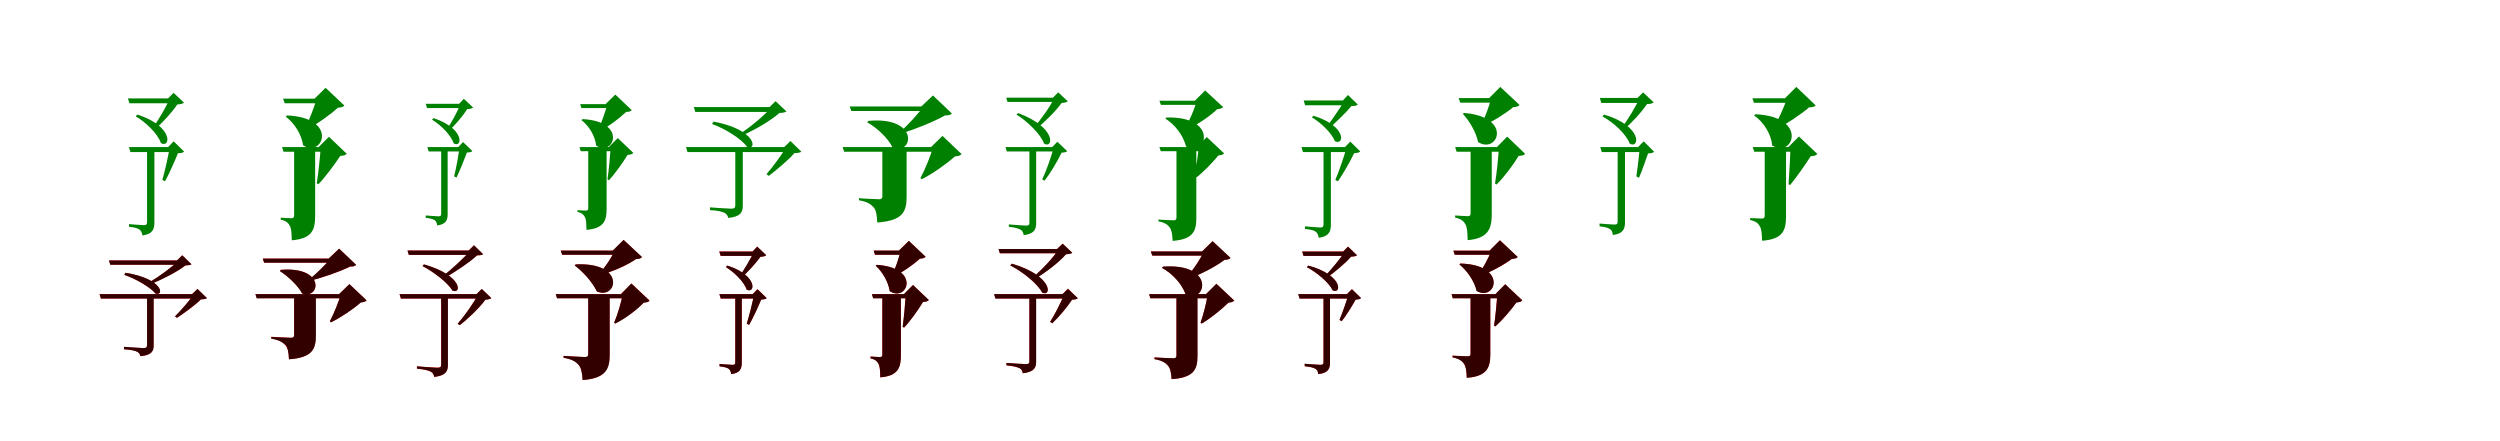 <?xml version="1.0" encoding="UTF-8"?>
<svg width="1700" height="300" xmlns="http://www.w3.org/2000/svg">
<rect width="100%" height="100%" fill="white"/>
<g fill="green" transform="translate(100 100) scale(0.1 -0.1)"><path d="M0.0 -0.0V-510.0C0.0 -526.0 -5.0 -531.0 -22.0 -531.0C-40.0 -531.0 -123.0 -524.0 -123.0 -524.0V-542.0C-84.0 -546.0 -64.0 -552.0 -50.0 -562.0C-39.0 -571.0 -33.0 -587.0 -32.0 -601.0C40.0 -592.0 50.0 -556.0 50.0 -512.0V0.0H0.0ZM-66.0 221.0 -77.0 209.0C-11.0 170.0 73.0 92.0 94.0 27.0C160.0 -11.0 184.0 140.0 -66.0 221.0ZM155.0 331.0C132.0 277.0 78.0 183.0 39.0 132.0L55.0 122.0C106.0 166.0 172.0 239.0 206.0 290.0C229.0 291.0 241.0 294.0 251.0 302.0L180.0 369.0L143.0 331.0H155.0ZM155.0 0.0C145.0 -54.0 122.0 -164.0 104.0 -223.0L122.0 -233.0C151.0 -181.0 189.0 -94.0 210.0 -42.0C232.0 -41.0 244.0 -39.0 252.0 -31.0L181.0 39.0L143.0 0.0H155.0ZM-130.0 331.0 -120.0 298.0H176.0V331.0H-130.0ZM-123.0 0.0 -113.0 -34.0H188.0V0.0H-123.0Z"/></g>
<g fill="green" transform="translate(200 100) scale(0.1 -0.1)"><path d="M0.0 0.0V-465.0C0.0 -476.0 -4.0 -484.0 -18.0 -484.0C-34.0 -484.0 -91.0 -480.0 -91.0 -480.0V-494.0C-52.0 -502.0 -38.0 -518.0 -28.0 -538.0C-18.0 -557.0 -17.0 -591.0 -16.0 -634.0C123.0 -623.0 143.0 -562.0 143.0 -468.0V0.0H0.0ZM-49.0 215.0 -57.0 207.0C1.0 164.0 51.0 86.0 61.0 12.0C198.0 -77.0 303.0 201.0 -49.0 215.0ZM153.0 329.0C138.0 274.0 103.0 183.0 74.0 127.0L83.0 119.0C155.0 155.0 244.0 218.0 298.0 268.0C321.0 269.0 332.0 272.0 342.0 282.0L214.0 403.0L139.0 329.0H153.0ZM181.0 0.0C177.0 -63.0 165.0 -178.0 154.0 -246.0L165.0 -253.0C214.0 -202.0 277.0 -116.0 314.0 -60.0C337.0 -59.0 349.0 -55.0 358.0 -46.0L237.0 70.0L167.0 0.0H181.0ZM-75.0 329.0 -64.0 298.0H199.0V329.0H-75.0ZM-82.0 0.0 -72.0 -32.0H265.0V0.0H-82.0Z"/></g>
<g fill="green" transform="translate(300 100) scale(0.1 -0.1)"><path d="M0.0 0.0V-453.0C0.0 -467.0 -4.0 -471.0 -19.0 -471.0C-34.0 -471.0 -105.0 -465.0 -105.0 -465.0V-481.0C-71.0 -485.0 -54.0 -490.0 -42.0 -499.0C-33.0 -507.0 -28.0 -521.0 -27.0 -533.0C36.0 -525.0 44.0 -493.0 44.0 -455.0V0.0H0.0ZM-52.0 197.0 -62.0 186.0C-5.0 152.0 67.0 82.0 85.0 25.0C143.0 -10.0 166.0 124.0 -52.0 197.0ZM132.0 294.0C113.0 246.0 69.0 163.0 37.0 118.0L51.0 109.0C94.0 148.0 149.0 213.0 177.0 258.0C198.0 259.0 208.0 262.0 217.0 269.0L154.0 328.0L122.0 294.0H132.0ZM126.0 0.0C119.0 -48.0 102.0 -146.0 88.0 -199.0L104.0 -208.0C127.0 -161.0 158.0 -83.0 175.0 -37.0C194.0 -36.0 205.0 -35.0 212.0 -27.0L149.0 34.0L116.0 0.0H126.0ZM-105.0 294.0 -96.0 265.0H150.0V294.0H-105.0ZM-94.0 0.0 -85.0 -30.0H156.0V0.0H-94.0Z"/></g>
<g fill="green" transform="translate(400 100) scale(0.1 -0.1)"><path d="M0.0 0.0V-415.0C0.0 -425.0 -3.0 -432.0 -16.0 -432.0C-29.0 -432.0 -73.0 -429.0 -73.0 -429.0V-441.0C-41.0 -448.0 -30.0 -462.0 -21.0 -479.0C-13.0 -496.0 -13.0 -526.0 -12.0 -563.0C108.0 -553.0 125.0 -500.0 125.0 -418.0V0.0H0.0ZM-39.0 190.0 -46.0 183.0C4.0 145.0 47.0 76.0 54.0 10.0C174.0 -70.0 270.0 175.0 -39.0 190.0ZM130.0 292.0C118.0 243.0 89.0 162.0 65.0 112.0L73.0 105.0C135.0 137.0 211.0 194.0 258.0 239.0C278.0 239.0 287.0 242.0 296.0 251.0L184.0 357.0L118.0 292.0H130.0ZM153.0 0.0C149.0 -56.0 140.0 -159.0 131.0 -220.0L141.0 -226.0C183.0 -180.0 237.0 -103.0 268.0 -53.0C288.0 -52.0 299.0 -48.0 307.0 -40.0L201.0 61.0L140.0 0.0H153.0ZM-55.0 292.0 -46.0 265.0H169.0V292.0H-55.0ZM-59.0 0.0 -51.0 -28.0H229.0V0.0H-59.0Z"/></g>
<g fill="green" transform="translate(500 100) scale(0.1 -0.1)"><path d="M0.0 0.0V-396.0C0.0 -413.0 -6.0 -419.0 -29.0 -419.0C-53.0 -419.0 -172.0 -410.0 -172.0 -410.0V-429.0C-121.0 -431.0 -90.0 -439.0 -72.0 -448.0C-58.0 -456.0 -49.0 -470.0 -49.0 -482.0C38.0 -474.0 51.0 -441.0 51.0 -398.0V0.0H0.0ZM-148.0 173.0 -158.0 157.0C-75.0 127.0 40.0 59.0 81.0 0.0C151.0 -24.0 143.0 119.0 -148.0 173.0ZM246.0 272.0C203.0 219.0 103.0 136.0 36.0 93.0L50.0 80.0C131.0 116.0 243.0 180.0 300.0 232.0C325.0 233.0 337.0 235.0 348.0 242.0L274.0 312.0L233.0 272.0H246.0ZM346.0 0.0C319.0 -49.0 253.0 -138.0 212.0 -184.0L228.0 -196.0C281.0 -155.0 362.0 -88.0 402.0 -41.0C426.0 -40.0 440.0 -39.0 449.0 -31.0L375.0 41.0L333.0 0.0H346.0ZM-282.0 272.0 -272.0 239.0H275.0V272.0H-282.0ZM-335.0 0.0 -325.0 -34.0H383.0V0.0H-335.0Z"/></g>
<g fill="green" transform="translate(600 100) scale(0.1 -0.1)"><path d="M0.0 0.0V-336.0C0.0 -347.0 -6.0 -355.0 -22.0 -355.0C-46.0 -355.0 -159.0 -348.0 -159.0 -348.0V-362.0C-99.0 -372.0 -78.0 -390.0 -60.0 -409.0C-41.0 -431.0 -37.0 -466.0 -35.0 -513.0C138.0 -501.0 165.0 -440.0 165.0 -339.0V0.0H0.0ZM-95.0 178.0 -103.0 168.0C-37.0 132.0 40.0 60.0 71.0 -6.0C210.0 -58.0 257.0 210.0 -95.0 178.0ZM279.0 276.0C245.0 227.0 172.0 148.0 119.0 101.0L128.0 92.0C220.0 120.0 350.0 172.0 426.0 215.0C451.0 215.0 463.0 218.0 473.0 228.0L344.0 351.0L265.0 276.0H279.0ZM345.0 0.0C329.0 -57.0 291.0 -152.0 259.0 -211.0L268.0 -219.0C342.0 -181.0 438.0 -114.0 494.0 -63.0C517.0 -62.0 529.0 -58.0 539.0 -48.0L409.0 76.0L331.0 0.0H345.0ZM-222.0 276.0 -211.0 245.0H301.0V276.0H-222.0ZM-270.0 0.0 -260.0 -32.0H460.0V0.0H-270.0Z"/></g>
<g fill="green" transform="translate(700 100) scale(0.1 -0.1)"><path d="M0.0 0.0V-514.0C0.0 -530.0 -5.0 -534.0 -23.0 -534.0C-43.0 -534.0 -140.0 -526.0 -140.0 -526.0V-542.0C-97.0 -547.0 -74.0 -554.0 -58.0 -563.0C-47.0 -570.0 -40.0 -586.0 -39.0 -599.0C36.0 -590.0 46.0 -556.0 46.0 -516.0V0.0H0.0ZM-77.0 231.0 -88.0 221.0C-17.0 177.0 76.0 90.0 100.0 23.0C164.0 -14.0 186.0 134.0 -77.0 231.0ZM170.0 336.0C144.0 279.0 77.0 184.0 29.0 132.0L43.0 122.0C103.0 168.0 180.0 245.0 219.0 300.0C240.0 301.0 252.0 304.0 261.0 311.0L196.0 372.0L160.0 336.0H170.0ZM166.0 0.0C151.0 -57.0 116.0 -161.0 87.0 -219.0L102.0 -229.0C143.0 -178.0 192.0 -94.0 219.0 -38.0C240.0 -37.0 249.0 -35.0 257.0 -28.0L190.0 36.0L155.0 0.0H166.0ZM-158.0 336.0 -149.0 307.0H196.0V336.0H-158.0ZM-163.0 0.0 -154.0 -30.0H209.0V0.0H-163.0Z"/></g>
<g fill="green" transform="translate(800 100) scale(0.1 -0.1)"><path d="M0.0 0.0V-480.0C0.0 -491.0 -5.0 -498.0 -19.0 -498.0C-39.0 -498.0 -123.0 -493.0 -123.0 -493.0V-505.0C-76.0 -514.0 -59.0 -529.0 -45.0 -548.0C-32.0 -566.0 -28.0 -597.0 -26.0 -638.0C113.0 -628.0 135.0 -571.0 135.0 -484.0V0.0H0.0ZM-69.0 201.0 -75.0 193.0C-11.0 154.0 47.0 78.0 65.0 4.0C206.0 -74.0 291.0 211.0 -69.0 201.0ZM137.0 315.0C124.0 260.0 88.0 177.0 55.0 123.0L62.0 116.0C137.0 148.0 225.0 207.0 277.0 258.0C298.0 259.0 308.0 263.0 317.0 272.0L195.0 385.0L125.0 315.0H137.0ZM151.0 0.0C147.0 -55.0 133.0 -147.0 118.0 -207.0L127.0 -213.0C181.0 -173.0 246.0 -105.0 285.0 -57.0C305.0 -55.0 316.0 -52.0 324.0 -43.0L206.0 68.0L139.0 0.0H151.0ZM-116.0 315.0 -106.0 287.0H211.0V315.0H-116.0ZM-116.0 0.0 -107.0 -28.0H221.0V0.0H-116.0Z"/></g>
<g fill="green" transform="translate(900 100) scale(0.1 -0.1)"><path d="M0.0 0.0V-525.0C0.0 -541.0 -5.0 -547.0 -22.0 -547.0C-41.0 -547.0 -126.0 -539.0 -126.0 -539.0V-557.0C-86.0 -561.0 -65.0 -566.0 -51.0 -577.0C-40.0 -587.0 -34.0 -603.0 -33.0 -617.0C39.0 -608.0 50.0 -572.0 50.0 -527.0V0.0H0.0ZM-69.0 213.0 -79.0 202.0C-19.0 166.0 56.0 96.0 77.0 40.0C140.0 6.0 163.0 142.0 -69.0 213.0ZM143.0 317.0C118.0 273.0 56.0 183.0 23.0 139.0L40.0 129.0C83.0 168.0 156.0 237.0 190.0 279.0C212.0 279.0 224.0 281.0 233.0 289.0L166.0 354.0L132.0 317.0H143.0ZM157.0 0.0C143.0 -56.0 105.0 -166.0 80.0 -224.0L98.0 -233.0C134.0 -182.0 183.0 -94.0 208.0 -42.0C230.0 -40.0 242.0 -38.0 250.0 -30.0L182.0 37.0L146.0 0.0H157.0ZM-135.0 317.0 -125.0 284.0H157.0V317.0H-135.0ZM-150.0 0.0 -140.0 -34.0H157.0V0.0H-150.0Z"/></g>
<g fill="green" transform="translate(1000 100) scale(0.1 -0.1)"><path d="M0.0 0.0V-451.0C0.0 -462.0 -4.0 -470.0 -19.0 -470.0C-36.0 -470.0 -105.0 -465.0 -105.0 -465.0V-480.0C-63.0 -488.0 -46.0 -505.0 -34.0 -527.0C-23.0 -548.0 -21.0 -585.0 -20.0 -633.0C123.0 -621.0 144.0 -552.0 144.0 -454.0V0.0H0.0ZM-44.0 232.0 -53.0 226.0C-8.0 178.0 37.0 102.0 51.0 34.0C184.0 -51.0 291.0 204.0 -44.0 232.0ZM140.0 333.0C128.0 283.0 99.0 203.0 73.0 151.0L81.0 144.0C152.0 174.0 237.0 227.0 289.0 271.0C312.0 273.0 324.0 276.0 333.0 286.0L202.0 409.0L126.0 333.0H140.0ZM193.0 0.0C189.0 -64.0 178.0 -179.0 166.0 -248.0L176.0 -255.0C228.0 -205.0 292.0 -118.0 327.0 -60.0C351.0 -59.0 363.0 -56.0 371.0 -46.0L249.0 71.0L179.0 0.0H193.0ZM-81.0 333.0 -70.0 302.0H203.0V333.0H-81.0ZM-105.0 0.0 -95.0 -32.0H227.0V0.0H-105.0Z"/></g>
<g fill="green" transform="translate(1100 100) scale(0.1 -0.1)"><path d="M0.0 0.0V-506.0C0.0 -522.0 -5.0 -527.0 -23.0 -527.0C-40.0 -527.0 -123.0 -520.0 -123.0 -520.0V-539.0C-85.0 -543.0 -64.0 -549.0 -51.0 -559.0C-37.0 -568.0 -34.0 -584.0 -33.0 -598.0C41.0 -589.0 50.0 -553.0 50.0 -509.0V0.0H0.0ZM-93.0 221.0 -103.0 208.0C-32.0 170.0 58.0 90.0 82.0 23.0C151.0 -15.0 170.0 144.0 -93.0 221.0ZM149.0 334.0C125.0 278.0 69.0 184.0 28.0 132.0L45.0 122.0C98.0 167.0 165.0 239.0 199.0 292.0C223.0 293.0 236.0 296.0 245.0 304.0L173.0 372.0L135.0 334.0H149.0ZM151.0 0.0C146.0 -46.0 136.0 -146.0 127.0 -199.0L145.0 -209.0C166.0 -163.0 191.0 -86.0 207.0 -43.0C228.0 -42.0 241.0 -40.0 248.0 -32.0L177.0 39.0L139.0 0.0H151.0ZM-121.0 334.0 -111.0 300.0H166.0V334.0H-121.0ZM-118.0 0.0 -108.0 -34.0H193.0V0.0H-118.0Z"/></g>
<g fill="green" transform="translate(1200 100) scale(0.1 -0.1)"><path d="M0.0 0.0V-467.0C0.0 -478.0 -4.0 -486.0 -18.0 -486.0C-36.0 -486.0 -99.0 -483.0 -99.0 -483.0V-496.0C-58.0 -505.0 -42.0 -521.0 -32.0 -541.0C-21.0 -561.0 -19.0 -594.0 -18.0 -637.0C125.0 -627.0 145.0 -565.0 145.0 -470.0V0.0H0.0ZM-64.0 223.0 -72.0 215.0C-8.0 171.0 44.0 89.0 51.0 11.0C192.0 -83.0 302.0 208.0 -64.0 223.0ZM152.0 332.0C134.0 276.0 91.0 182.0 58.0 125.0L67.0 116.0C144.0 153.0 242.0 219.0 302.0 270.0C325.0 271.0 336.0 273.0 347.0 283.0L215.0 409.0L138.0 332.0H152.0ZM175.0 0.0C174.0 -63.0 167.0 -182.0 162.0 -252.0L172.0 -259.0C217.0 -205.0 278.0 -117.0 313.0 -62.0C337.0 -61.0 349.0 -57.0 358.0 -47.0L233.0 72.0L161.0 0.0H175.0ZM-84.0 332.0 -73.0 301.0H190.0V332.0H-84.0ZM-81.0 0.0 -71.0 -32.0H266.0V0.0H-81.0Z"/></g>
<g fill="red" transform="translate(100 200) scale(0.1 -0.1)"><path d="M0.0 0.0V-347.0C0.0 -361.0 -5.0 -367.0 -26.0 -367.0C-48.0 -367.0 -157.0 -359.0 -157.0 -359.0V-375.0C-111.0 -378.0 -81.0 -384.0 -66.0 -392.0C-53.0 -399.0 -46.0 -411.0 -46.0 -422.0C33.0 -415.0 44.0 -387.0 44.0 -348.0V0.0H0.0ZM-147.0 145.0 -155.0 131.0C-82.0 106.0 19.0 51.0 58.0 3.0C119.0 -15.0 108.0 105.0 -147.0 145.0ZM215.0 229.0C175.0 187.0 79.0 117.0 19.0 82.0L32.0 71.0C102.0 100.0 208.0 153.0 260.0 195.0C282.0 196.0 294.0 197.0 302.0 203.0L239.0 264.0L203.0 229.0H215.0ZM318.0 0.0C292.0 -41.0 228.0 -114.0 190.0 -152.0L204.0 -161.0C253.0 -129.0 329.0 -74.0 366.0 -36.0C386.0 -35.0 399.0 -34.0 407.0 -27.0L343.0 35.0L306.0 0.0H318.0ZM-259.0 229.0 -250.0 200.0H237.0V229.0H-259.0ZM-323.0 0.0 -314.0 -30.0H338.0V0.0H-323.0Z"/></g>
<g fill="black" opacity=".8" transform="translate(100 200) scale(0.1 -0.1)"><path d="M0.0 0.0V-346.0C0.0 -361.0 -5.0 -367.0 -26.0 -367.0C-48.0 -367.0 -157.0 -358.0 -157.0 -358.0V-375.0C-111.0 -378.0 -81.0 -384.0 -66.0 -393.0C-53.0 -400.0 -46.0 -412.0 -46.0 -422.0C33.0 -415.0 45.0 -386.0 45.0 -349.0V0.0H0.0ZM-147.0 145.0 -155.0 131.0C-82.0 107.0 19.0 50.0 58.0 4.0C119.0 -15.0 108.0 105.0 -147.0 145.0ZM215.0 229.0C174.0 186.0 78.0 116.0 20.0 83.0L32.0 71.0C102.0 100.0 209.0 153.0 260.0 195.0C283.0 196.0 293.0 197.0 302.0 203.0L239.0 264.0L204.0 229.0H215.0ZM318.0 0.0C293.0 -41.0 228.0 -114.0 190.0 -151.0L203.0 -161.0C252.0 -128.0 329.0 -74.0 365.0 -36.0C386.0 -34.0 399.0 -34.0 407.0 -27.0L343.0 35.0L307.0 0.0H318.0ZM-259.0 229.0 -250.0 200.0H236.0V229.0H-259.0ZM-323.0 0.0 -314.0 -30.0H337.0V0.0H-323.0Z"/></g>
<g fill="red" transform="translate(200 200) scale(0.1 -0.1)"><path d="M0.0 0.0V-280.0C0.0 -290.0 -5.0 -297.0 -20.0 -297.0C-43.0 -297.0 -156.0 -290.0 -156.0 -290.0V-302.0C-98.0 -312.0 -77.0 -328.0 -60.0 -346.0C-42.0 -367.0 -37.0 -399.0 -35.0 -443.0C123.0 -432.0 147.0 -374.0 147.0 -283.0V0.0H0.0ZM-90.0 165.0 -97.0 157.0C-43.0 123.0 25.0 60.0 55.0 4.0C177.0 -39.0 216.0 190.0 -90.0 165.0ZM247.0 242.0C216.0 201.0 150.0 137.0 102.0 98.0L109.0 91.0C192.0 112.0 311.0 152.0 380.0 187.0C402.0 188.0 413.0 190.0 421.0 199.0L306.0 309.0L235.0 242.0H247.0ZM318.0 0.0C304.0 -50.0 271.0 -133.0 243.0 -185.0L251.0 -192.0C317.0 -159.0 403.0 -101.0 453.0 -56.0C474.0 -55.0 484.0 -52.0 493.0 -43.0L376.0 68.0L306.0 0.0H318.0ZM-213.0 242.0 -204.0 214.0H272.0V242.0H-213.0ZM-263.0 0.0 -254.0 -28.0H398.0V0.0H-263.0Z"/></g>
<g fill="black" opacity=".8" transform="translate(200 200) scale(0.1 -0.1)"><path d="M0.0 0.0V-280.0C0.0 -290.0 -5.0 -297.0 -21.0 -297.0C-43.0 -297.0 -155.0 -291.0 -155.0 -291.0V-303.0C-99.0 -312.0 -78.0 -329.0 -59.0 -346.0C-41.0 -367.0 -37.0 -399.0 -35.0 -443.0C123.0 -432.0 148.0 -374.0 148.0 -283.0V0.0H0.0ZM-90.0 165.0 -97.0 157.0C-44.0 123.0 25.0 60.0 55.0 4.0C176.0 -38.0 216.0 189.0 -90.0 165.0ZM247.0 241.0C216.0 201.0 150.0 138.0 102.0 99.0L109.0 91.0C192.0 112.0 311.0 153.0 381.0 188.0C402.0 187.0 413.0 190.0 422.0 199.0L306.0 309.0L235.0 241.0H247.0ZM319.0 0.0C304.0 -50.0 271.0 -132.0 243.0 -185.0L250.0 -192.0C317.0 -159.0 404.0 -102.0 453.0 -57.0C473.0 -55.0 484.0 -52.0 492.0 -42.0L376.0 68.0L306.0 0.0H319.0ZM-213.0 241.0 -204.0 214.0H271.0V241.0H-213.0ZM-263.0 0.0 -255.0 -28.0H399.0V0.0H-263.0Z"/></g>
<g fill="red" transform="translate(300 200) scale(0.1 -0.1)"><path d="M0.0 0.0V-479.0C0.0 -495.0 -5.0 -500.0 -26.0 -500.0C-49.0 -500.0 -165.0 -491.0 -165.0 -491.0V-507.0C-116.0 -512.0 -86.0 -519.0 -69.0 -528.0C-57.0 -535.0 -49.0 -549.0 -48.0 -563.0C34.0 -554.0 45.0 -522.0 45.0 -481.0V0.0H0.0ZM-117.0 202.0 -127.0 191.0C-55.0 153.0 44.0 80.0 77.0 24.0C139.0 -3.0 147.0 127.0 -117.0 202.0ZM198.0 297.0C161.0 250.0 66.0 164.0 11.0 121.0L25.0 111.0C90.0 148.0 194.0 217.0 243.0 263.0C264.0 264.0 277.0 265.0 285.0 271.0L223.0 332.0L187.0 297.0H198.0ZM252.0 0.0C225.0 -56.0 157.0 -150.0 112.0 -202.0L126.0 -211.0C184.0 -167.0 262.0 -91.0 301.0 -37.0C322.0 -36.0 333.0 -34.0 341.0 -27.0L276.0 35.0L240.0 0.0H252.0ZM-229.0 297.0 -220.0 267.0H220.0V297.0H-229.0ZM-283.0 0.0 -274.0 -30.0H264.0V0.0H-283.0Z"/></g>
<g fill="black" opacity=".8" transform="translate(300 200) scale(0.1 -0.1)"><path d="M0.0 0.0V-479.0C0.0 -495.0 -5.0 -501.0 -26.0 -501.0C-50.0 -501.0 -164.0 -491.0 -164.0 -491.0V-507.0C-115.0 -511.0 -86.0 -518.0 -69.0 -528.0C-56.0 -535.0 -48.0 -551.0 -48.0 -563.0C34.0 -554.0 46.0 -521.0 46.0 -481.0V0.0H0.0ZM-117.0 202.0 -127.0 191.0C-54.0 154.0 44.0 79.0 77.0 24.0C140.0 -3.0 146.0 127.0 -117.0 202.0ZM198.0 296.0C161.0 250.0 65.0 163.0 11.0 122.0L25.0 111.0C91.0 148.0 195.0 217.0 244.0 264.0C265.0 264.0 277.0 265.0 285.0 272.0L223.0 332.0L188.0 296.0H198.0ZM252.0 0.0C225.0 -56.0 157.0 -151.0 112.0 -202.0L126.0 -211.0C184.0 -167.0 262.0 -91.0 301.0 -38.0C323.0 -36.0 333.0 -34.0 341.0 -27.0L276.0 35.0L241.0 0.0H252.0ZM-229.0 296.0 -220.0 267.0H220.0V296.0H-229.0ZM-283.0 0.0 -274.0 -30.0H264.0V0.0H-283.0Z"/></g>
<g fill="red" transform="translate(400 200) scale(0.1 -0.1)"><path d="M0.0 0.0V-410.0C0.0 -421.0 -5.0 -428.0 -21.0 -428.0C-46.0 -428.0 -168.0 -420.0 -168.0 -420.0V-433.0C-107.0 -443.0 -84.0 -459.0 -66.0 -480.0C-47.0 -502.0 -41.0 -536.0 -38.0 -584.0C120.0 -573.0 145.0 -507.0 145.0 -414.0V0.0H0.0ZM-85.0 202.0 -92.0 195.0C-37.0 154.0 28.0 83.0 59.0 18.0C197.0 -41.0 258.0 219.0 -85.0 202.0ZM179.0 296.0C160.0 249.0 114.0 181.0 73.0 135.0L79.0 129.0C161.0 152.0 265.0 195.0 324.0 238.0C346.0 240.0 357.0 243.0 365.0 252.0L241.0 368.0L167.0 296.0H179.0ZM234.0 0.0C225.0 -53.0 201.0 -137.0 177.0 -194.0L184.0 -200.0C251.0 -166.0 331.0 -106.0 377.0 -58.0C399.0 -56.0 409.0 -54.0 417.0 -44.0L294.0 72.0L222.0 0.0H234.0ZM-187.0 296.0 -178.0 268.0H260.0V296.0H-187.0ZM-221.0 0.0 -212.0 -28.0H269.0V0.0H-221.0Z"/></g>
<g fill="black" opacity=".8" transform="translate(400 200) scale(0.1 -0.1)"><path d="M0.0 0.0V-410.0C0.0 -421.0 -6.0 -428.0 -22.0 -428.0C-46.0 -428.0 -167.0 -420.0 -167.0 -420.0V-433.0C-108.0 -443.0 -85.0 -460.0 -65.0 -481.0C-47.0 -502.0 -41.0 -536.0 -38.0 -584.0C120.0 -573.0 146.0 -508.0 146.0 -414.0V0.0H0.0ZM-85.0 202.0 -92.0 195.0C-37.0 154.0 28.0 83.0 59.0 18.0C197.0 -40.0 259.0 218.0 -85.0 202.0ZM179.0 296.0C161.0 249.0 114.0 182.0 73.0 135.0L79.0 129.0C162.0 152.0 264.0 196.0 324.0 238.0C346.0 239.0 358.0 243.0 366.0 252.0L240.0 369.0L167.0 296.0H179.0ZM235.0 0.0C225.0 -53.0 201.0 -137.0 176.0 -194.0L184.0 -200.0C251.0 -167.0 332.0 -106.0 377.0 -58.0C398.0 -56.0 409.0 -54.0 416.0 -44.0L293.0 72.0L223.0 0.0H235.0ZM-187.0 296.0 -177.0 268.0H259.0V296.0H-187.0ZM-221.0 0.0 -212.0 -28.0H269.0V0.0H-221.0Z"/></g>
<g fill="red" transform="translate(500 200) scale(0.1 -0.1)"><path d="M0.0 0.0V-463.0C0.0 -477.0 -4.0 -481.0 -19.0 -481.0C-35.0 -481.0 -107.0 -475.0 -107.0 -475.0V-491.0C-73.0 -495.0 -55.0 -500.0 -43.0 -509.0C-34.0 -517.0 -29.0 -531.0 -28.0 -544.0C35.0 -536.0 44.0 -504.0 44.0 -464.0V0.0H0.0ZM-54.0 194.0 -64.0 184.0C-9.0 150.0 60.0 85.0 77.0 31.0C134.0 -2.0 157.0 126.0 -54.0 194.0ZM128.0 290.0C108.0 246.0 60.0 164.0 29.0 121.0L44.0 113.0C84.0 150.0 142.0 213.0 171.0 254.0C191.0 255.0 202.0 257.0 210.0 264.0L149.0 323.0L117.0 290.0H128.0ZM129.0 0.0C119.0 -49.0 95.0 -148.0 78.0 -201.0L94.0 -209.0C121.0 -163.0 157.0 -84.0 176.0 -37.0C195.0 -36.0 206.0 -34.0 213.0 -27.0L151.0 34.0L118.0 0.0H129.0ZM-109.0 290.0 -100.0 260.0H143.0V290.0H-109.0ZM-108.0 0.0 -99.0 -30.0H144.0V0.0H-108.0Z"/></g>
<g fill="black" opacity=".8" transform="translate(500 200) scale(0.1 -0.1)"><path d="M0.0 0.0V-463.0C0.0 -477.0 -4.0 -481.0 -19.0 -481.0C-35.0 -481.0 -107.0 -475.0 -107.0 -475.0V-491.0C-73.0 -495.0 -55.0 -500.0 -43.0 -509.0C-34.0 -518.0 -29.0 -532.0 -28.0 -544.0C36.0 -536.0 44.0 -504.0 44.0 -465.0V0.0H0.0ZM-54.0 194.0 -64.0 184.0C-9.0 151.0 59.0 84.0 78.0 31.0C135.0 -2.0 157.0 126.0 -54.0 194.0ZM128.0 289.0C107.0 246.0 59.0 164.0 30.0 122.0L44.0 113.0C84.0 150.0 143.0 213.0 171.0 254.0C192.0 255.0 202.0 258.0 210.0 265.0L149.0 323.0L118.0 289.0H128.0ZM128.0 0.0C119.0 -49.0 95.0 -148.0 78.0 -201.0L94.0 -209.0C120.0 -162.0 157.0 -84.0 176.0 -37.0C195.0 -36.0 206.0 -35.0 213.0 -27.0L151.0 33.0L119.0 0.0H128.0ZM-109.0 289.0 -99.0 260.0H142.0V289.0H-109.0ZM-108.0 0.0 -99.0 -30.0H143.0V0.0H-108.0Z"/></g>
<g fill="red" transform="translate(600 200) scale(0.1 -0.1)"><path d="M0.0 0.0V-411.0C0.0 -421.0 -3.0 -428.0 -16.0 -428.0C-30.0 -428.0 -81.0 -424.0 -81.0 -424.0V-437.0C-46.0 -444.0 -33.0 -458.0 -25.0 -477.0C-16.0 -495.0 -15.0 -526.0 -14.0 -566.0C109.0 -556.0 126.0 -498.0 126.0 -414.0V0.0H0.0ZM-37.0 199.0 -45.0 193.0C0.0 152.0 41.0 84.0 50.0 21.0C169.0 -59.0 266.0 178.0 -37.0 199.0ZM125.0 296.0C114.0 249.0 88.0 172.0 65.0 123.0L73.0 117.0C134.0 147.0 210.0 199.0 255.0 241.0C276.0 243.0 286.0 245.0 294.0 254.0L180.0 362.0L113.0 296.0H125.0ZM159.0 0.0C156.0 -57.0 147.0 -161.0 138.0 -222.0L148.0 -228.0C191.0 -182.0 245.0 -104.0 277.0 -53.0C298.0 -52.0 308.0 -49.0 316.0 -41.0L209.0 62.0L147.0 0.0H159.0ZM-59.0 296.0 -50.0 268.0H173.0V296.0H-59.0ZM-71.0 0.0 -62.0 -28.0H213.0V0.0H-71.0Z"/></g>
<g fill="black" opacity=".8" transform="translate(600 200) scale(0.1 -0.1)"><path d="M0.0 0.0V-411.0C0.0 -421.0 -3.0 -428.0 -17.0 -428.0C-30.0 -428.0 -80.0 -425.0 -80.0 -425.0V-437.0C-47.0 -444.0 -34.0 -459.0 -24.0 -477.0C-16.0 -495.0 -15.0 -526.0 -14.0 -566.0C109.0 -555.0 126.0 -498.0 126.0 -414.0V0.0H0.0ZM-37.0 199.0 -45.0 193.0C-0.0 152.0 41.0 84.0 50.0 20.0C169.0 -58.0 266.0 178.0 -37.0 199.0ZM125.0 296.0C114.0 249.0 88.0 172.0 65.0 124.0L73.0 117.0C135.0 147.0 209.0 199.0 256.0 242.0C276.0 242.0 285.0 245.0 294.0 254.0L180.0 362.0L113.0 296.0H125.0ZM160.0 0.0C156.0 -57.0 147.0 -160.0 138.0 -222.0L147.0 -228.0C191.0 -182.0 246.0 -105.0 276.0 -53.0C297.0 -52.0 308.0 -49.0 316.0 -40.0L208.0 62.0L147.0 0.0H160.0ZM-59.0 296.0 -50.0 268.0H172.0V296.0H-59.0ZM-71.0 0.0 -63.0 -28.0H213.0V0.0H-71.0Z"/></g>
<g fill="red" transform="translate(700 200) scale(0.1 -0.1)"><path d="M0.0 0.0V-456.0C0.0 -471.0 -5.0 -476.0 -25.0 -476.0C-47.0 -476.0 -156.0 -468.0 -156.0 -468.0V-484.0C-110.0 -489.0 -82.0 -496.0 -66.0 -504.0C-53.0 -511.0 -46.0 -525.0 -45.0 -538.0C35.0 -529.0 45.0 -498.0 45.0 -458.0V0.0H0.0ZM-120.0 207.0 -130.0 195.0C-52.0 155.0 54.0 75.0 87.0 10.0C153.0 -21.0 160.0 125.0 -120.0 207.0ZM200.0 307.0C166.0 251.0 82.0 162.0 23.0 113.0L36.0 103.0C107.0 145.0 201.0 216.0 248.0 271.0C270.0 273.0 283.0 274.0 291.0 281.0L226.0 343.0L188.0 307.0H200.0ZM237.0 0.0C218.0 -50.0 173.0 -139.0 141.0 -189.0L155.0 -198.0C200.0 -156.0 259.0 -86.0 290.0 -37.0C310.0 -37.0 321.0 -35.0 329.0 -28.0L262.0 37.0L225.0 0.0H237.0ZM-210.0 307.0 -201.0 278.0H226.0V307.0H-210.0ZM-240.0 0.0 -231.0 -30.0H285.0V0.0H-240.0Z"/></g>
<g fill="black" opacity=".8" transform="translate(700 200) scale(0.1 -0.1)"><path d="M0.0 0.0V-456.0C0.0 -472.0 -5.0 -476.0 -26.0 -476.0C-47.0 -476.0 -156.0 -468.0 -156.0 -468.0V-484.0C-110.0 -488.0 -82.0 -496.0 -66.0 -504.0C-52.0 -511.0 -46.0 -526.0 -45.0 -538.0C35.0 -529.0 46.0 -497.0 46.0 -458.0V0.0H0.0ZM-120.0 207.0 -130.0 195.0C-52.0 156.0 54.0 74.0 87.0 10.0C153.0 -21.0 160.0 125.0 -120.0 207.0ZM200.0 307.0C166.0 250.0 82.0 162.0 23.0 114.0L37.0 103.0C108.0 145.0 202.0 216.0 249.0 271.0C271.0 272.0 283.0 275.0 292.0 281.0L226.0 343.0L189.0 307.0H200.0ZM237.0 0.0C218.0 -50.0 174.0 -139.0 141.0 -188.0L155.0 -199.0C200.0 -156.0 259.0 -86.0 290.0 -38.0C311.0 -37.0 321.0 -35.0 329.0 -28.0L262.0 36.0L226.0 0.0H237.0ZM-210.0 307.0 -201.0 278.0H226.0V307.0H-210.0ZM-240.0 0.0 -231.0 -30.0H285.0V0.0H-240.0Z"/></g>
<g fill="red" transform="translate(800 200) scale(0.1 -0.1)"><path d="M0.0 0.0V-419.0C0.0 -430.0 -5.0 -437.0 -20.0 -437.0C-43.0 -437.0 -150.0 -430.0 -150.0 -430.0V-442.0C-94.0 -452.0 -74.0 -467.0 -58.0 -486.0C-41.0 -505.0 -36.0 -536.0 -33.0 -578.0C119.0 -568.0 142.0 -511.0 142.0 -423.0V0.0H0.0ZM-92.0 186.0 -98.0 178.0C-29.0 142.0 39.0 68.0 63.0 -3.0C204.0 -69.0 267.0 214.0 -92.0 186.0ZM186.0 290.0C163.0 238.0 110.0 159.0 66.0 109.0L73.0 102.0C156.0 131.0 264.0 185.0 326.0 233.0C348.0 234.0 358.0 237.0 367.0 246.0L246.0 360.0L174.0 290.0H186.0ZM213.0 0.0C205.0 -52.0 184.0 -138.0 164.0 -194.0L172.0 -200.0C232.0 -164.0 308.0 -103.0 353.0 -58.0C374.0 -56.0 384.0 -53.0 393.0 -44.0L272.0 70.0L201.0 0.0H213.0ZM-174.0 290.0 -165.0 262.0H244.0V290.0H-174.0ZM-186.0 0.0 -177.0 -28.0H299.0V0.0H-186.0Z"/></g>
<g fill="black" opacity=".8" transform="translate(800 200) scale(0.1 -0.1)"><path d="M0.0 0.0V-419.0C0.0 -429.0 -6.0 -436.0 -20.0 -436.0C-44.0 -436.0 -149.0 -431.0 -149.0 -431.0V-442.0C-95.0 -452.0 -74.0 -468.0 -58.0 -486.0C-41.0 -505.0 -36.0 -536.0 -33.0 -578.0C118.0 -568.0 143.0 -511.0 143.0 -423.0V0.0H0.0ZM-92.0 187.0 -98.0 178.0C-29.0 142.0 39.0 68.0 63.0 -4.0C204.0 -68.0 267.0 213.0 -92.0 187.0ZM186.0 290.0C164.0 238.0 110.0 159.0 66.0 109.0L73.0 101.0C157.0 130.0 264.0 185.0 327.0 233.0C348.0 234.0 358.0 237.0 368.0 246.0L245.0 360.0L174.0 290.0H186.0ZM213.0 0.0C206.0 -52.0 184.0 -137.0 164.0 -194.0L172.0 -200.0C232.0 -164.0 308.0 -103.0 353.0 -58.0C373.0 -56.0 384.0 -53.0 393.0 -44.0L271.0 70.0L201.0 0.0H213.0ZM-174.0 290.0 -164.0 262.0H243.0V290.0H-174.0ZM-186.0 0.0 -178.0 -28.0H299.0V0.0H-186.0Z"/></g>
<g fill="red" transform="translate(900 200) scale(0.1 -0.1)"><path d="M0.0 0.0V-462.0C0.0 -476.0 -4.0 -481.0 -22.0 -481.0C-40.0 -481.0 -128.0 -474.0 -128.0 -474.0V-490.0C-90.0 -495.0 -66.0 -500.0 -53.0 -509.0C-41.0 -517.0 -37.0 -531.0 -36.0 -544.0C35.0 -536.0 44.0 -504.0 44.0 -464.0V0.0H0.0ZM-104.0 194.0 -113.0 183.0C-48.0 149.0 36.0 81.0 62.0 26.0C123.0 -4.0 135.0 129.0 -104.0 194.0ZM145.0 290.0C118.0 245.0 50.0 163.0 9.0 121.0L24.0 112.0C74.0 149.0 151.0 212.0 187.0 255.0C208.0 256.0 221.0 257.0 227.0 264.0L167.0 323.0L133.0 290.0H145.0ZM170.0 0.0C158.0 -44.0 128.0 -130.0 109.0 -176.0L124.0 -184.0C155.0 -145.0 196.0 -78.0 218.0 -37.0C236.0 -36.0 248.0 -34.0 255.0 -27.0L193.0 34.0L159.0 0.0H170.0ZM-145.0 290.0 -136.0 260.0H158.0V290.0H-145.0ZM-172.0 0.0 -163.0 -30.0H188.0V0.0H-172.0Z"/></g>
<g fill="black" opacity=".8" transform="translate(900 200) scale(0.1 -0.1)"><path d="M0.0 0.0V-462.0C0.0 -476.0 -4.0 -481.0 -23.0 -481.0C-40.0 -481.0 -128.0 -473.0 -128.0 -473.0V-490.0C-89.0 -494.0 -66.0 -500.0 -53.0 -509.0C-40.0 -517.0 -37.0 -532.0 -36.0 -544.0C36.0 -535.0 44.0 -503.0 44.0 -465.0V0.0H0.0ZM-104.0 194.0 -113.0 183.0C-48.0 150.0 36.0 80.0 62.0 26.0C123.0 -4.0 135.0 129.0 -104.0 194.0ZM145.0 289.0C118.0 245.0 49.0 163.0 9.0 122.0L24.0 112.0C74.0 149.0 152.0 212.0 187.0 255.0C209.0 256.0 220.0 258.0 228.0 264.0L166.0 323.0L134.0 289.0H145.0ZM170.0 0.0C159.0 -44.0 128.0 -130.0 108.0 -175.0L123.0 -184.0C155.0 -145.0 196.0 -77.0 218.0 -38.0C237.0 -36.0 248.0 -35.0 255.0 -27.0L193.0 33.0L160.0 0.0H170.0ZM-145.0 289.0 -136.0 260.0H158.0V289.0H-145.0ZM-172.0 0.0 -163.0 -30.0H188.0V0.0H-172.0Z"/></g>
<g fill="red" transform="translate(1000 200) scale(0.1 -0.1)"><path d="M0.0 0.0V-406.0C0.0 -416.0 -4.0 -423.0 -18.0 -423.0C-38.0 -423.0 -123.0 -418.0 -123.0 -418.0V-430.0C-76.0 -439.0 -57.0 -454.0 -45.0 -474.0C-31.0 -494.0 -27.0 -526.0 -26.0 -569.0C114.0 -559.0 134.0 -497.0 134.0 -409.0V0.0H0.0ZM-69.0 208.0 -76.0 202.0C-24.0 160.0 27.0 88.0 42.0 22.0C170.0 -54.0 257.0 199.0 -69.0 208.0ZM141.0 296.0C124.0 249.0 84.0 175.0 51.0 127.0L58.0 121.0C131.0 148.0 225.0 197.0 280.0 239.0C301.0 241.0 312.0 243.0 320.0 252.0L200.0 366.0L129.0 296.0H141.0ZM181.0 0.0C178.0 -55.0 169.0 -154.0 160.0 -214.0L168.0 -220.0C216.0 -177.0 277.0 -105.0 312.0 -56.0C334.0 -55.0 344.0 -52.0 352.0 -43.0L236.0 67.0L169.0 0.0H181.0ZM-117.0 296.0 -108.0 268.0H196.0V296.0H-117.0ZM-130.0 0.0 -121.0 -28.0H226.0V0.0H-130.0Z"/></g>
<g fill="black" opacity=".8" transform="translate(1000 200) scale(0.1 -0.1)"><path d="M0.0 0.0V-406.0C0.0 -416.0 -4.0 -423.0 -19.0 -423.0C-38.0 -423.0 -122.0 -419.0 -122.0 -419.0V-430.0C-77.0 -440.0 -58.0 -455.0 -44.0 -474.0C-31.0 -494.0 -27.0 -526.0 -26.0 -569.0C113.0 -559.0 134.0 -497.0 134.0 -409.0V0.0H0.0ZM-69.0 208.0 -76.0 202.0C-24.0 160.0 26.0 88.0 41.0 21.0C170.0 -53.0 257.0 198.0 -69.0 208.0ZM141.0 295.0C125.0 249.0 84.0 176.0 51.0 128.0L58.0 121.0C132.0 147.0 224.0 198.0 281.0 240.0C301.0 241.0 312.0 243.0 321.0 252.0L199.0 366.0L129.0 295.0H141.0ZM182.0 0.0C179.0 -55.0 169.0 -153.0 160.0 -214.0L167.0 -220.0C216.0 -177.0 278.0 -105.0 311.0 -57.0C333.0 -55.0 344.0 -52.0 351.0 -42.0L235.0 67.0L169.0 0.0H182.0ZM-117.0 295.0 -107.0 268.0H195.0V295.0H-117.0ZM-129.0 0.0 -121.0 -28.0H226.0V0.0H-129.0Z"/></g>
</svg>
